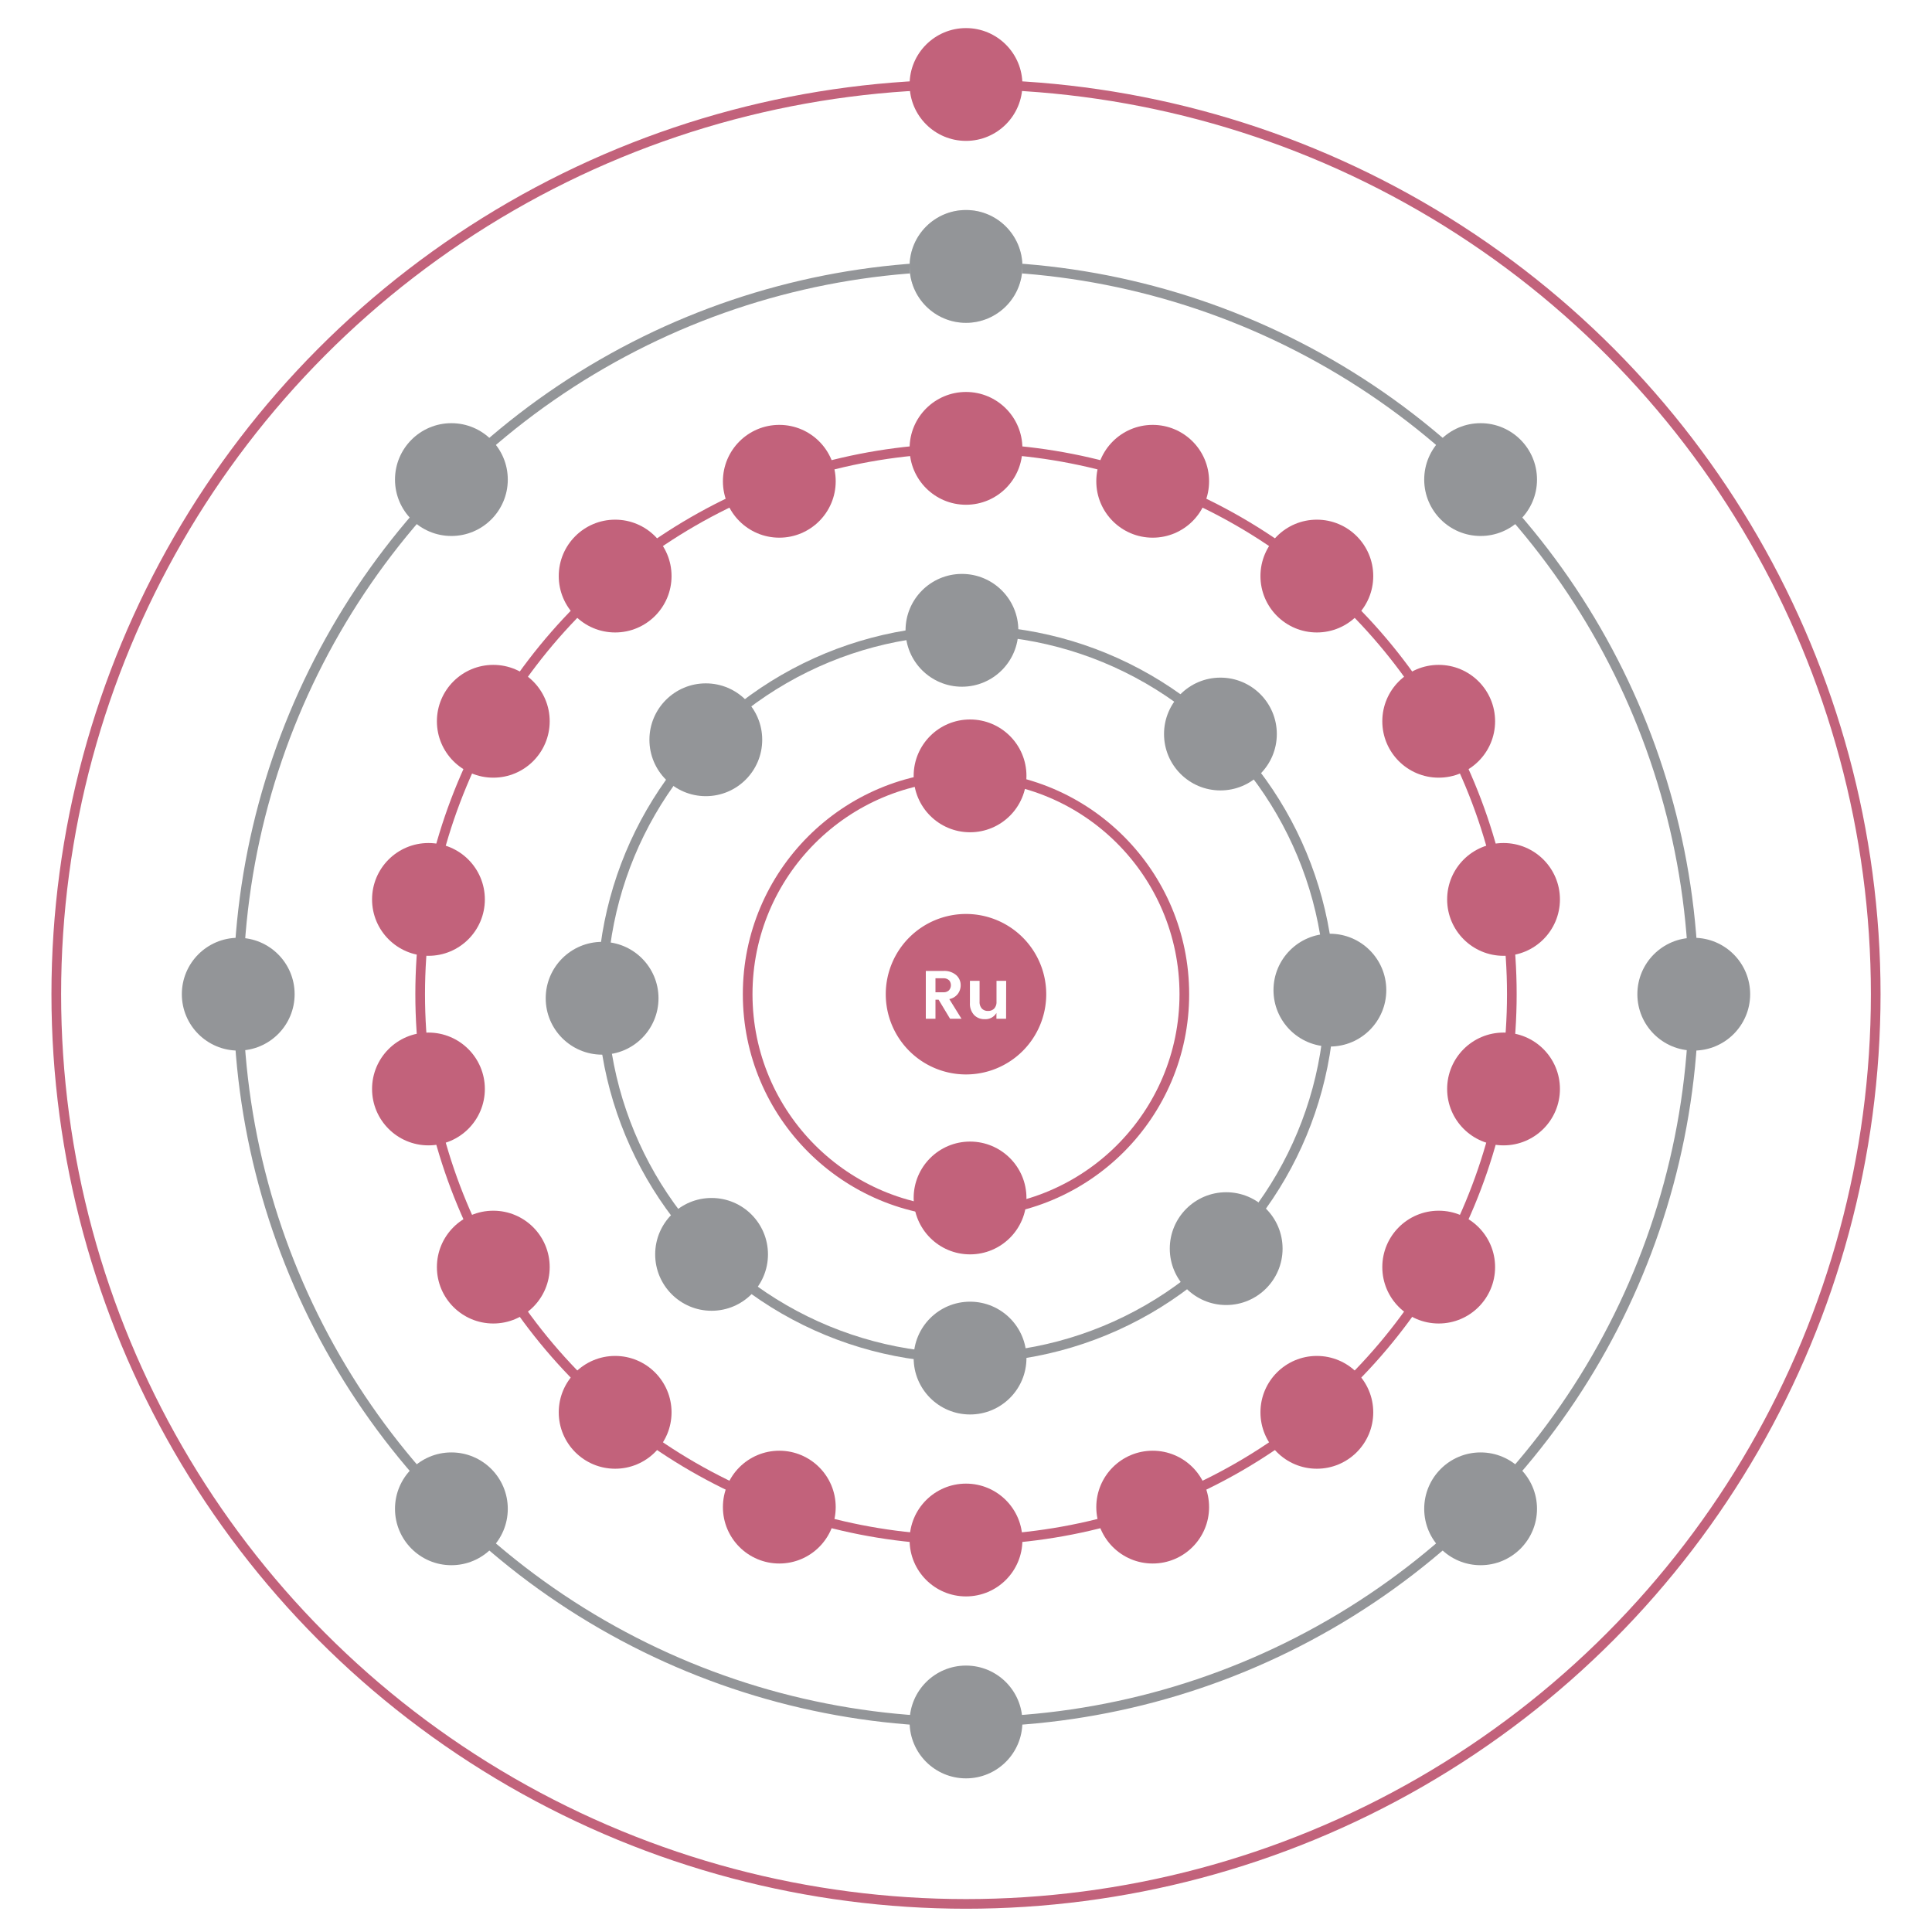 <svg id="Layer_1" data-name="Layer 1" xmlns="http://www.w3.org/2000/svg" viewBox="0 0 1000 1000"><defs><style>.cls-1,.cls-2{fill:none;stroke-miterlimit:10;stroke-width:5px;}.cls-1{stroke:#c2627b;}.cls-2{stroke:#939598;}.cls-3{fill:#c2627b;}.cls-4{fill:#939598;}.cls-5{fill:#e0e0e0;}</style></defs><title>rubidiumelectron</title><circle class="cls-1" cx="500" cy="514.59" r="470.87"/><circle class="cls-2" cx="500" cy="514.59" r="188.35"/><circle class="cls-1" cx="500" cy="514.59" r="282.52"/><circle class="cls-1" cx="500" cy="514.59" r="113.01"/><circle class="cls-3" cx="500" cy="43.73" r="29.19"/><circle class="cls-3" cx="500" cy="232.07" r="29.19"/><circle class="cls-3" cx="502.1" cy="620.07" r="29.19"/><circle class="cls-3" cx="502.1" cy="401.59" r="29.19"/><circle class="cls-3" cx="403.37" cy="249.11" r="29.19"/><circle class="cls-3" cx="318.4" cy="298.17" r="29.19"/><circle class="cls-3" cx="255.33" cy="373.33" r="29.19"/><circle class="cls-3" cx="221.77" cy="465.54" r="29.19"/><circle class="cls-3" cx="221.77" cy="563.65" r="29.19"/><circle class="cls-3" cx="255.33" cy="655.85" r="29.19"/><circle class="cls-3" cx="318.4" cy="731.02" r="29.19"/><circle class="cls-3" cx="403.37" cy="780.08" r="29.19"/><circle class="cls-3" cx="500" cy="797.11" r="29.19"/><circle class="cls-3" cx="596.63" cy="780.08" r="29.19"/><circle class="cls-3" cx="681.6" cy="731.02" r="29.19"/><circle class="cls-3" cx="744.67" cy="655.85" r="29.19"/><circle class="cls-3" cx="778.23" cy="563.65" r="29.19"/><circle class="cls-3" cx="778.23" cy="465.54" r="29.19"/><circle class="cls-3" cx="744.67" cy="373.33" r="29.19"/><circle class="cls-3" cx="681.6" cy="298.17" r="29.19"/><circle class="cls-3" cx="596.63" cy="249.11" r="29.19"/><circle class="cls-4" cx="497.9" cy="326.25" r="29.19"/><circle class="cls-4" cx="365.33" cy="382.9" r="29.19"/><circle class="cls-4" cx="311.65" cy="516.7" r="29.19"/><circle class="cls-4" cx="368.31" cy="649.26" r="29.19"/><circle class="cls-4" cx="502.1" cy="702.94" r="29.19"/><circle class="cls-4" cx="634.67" cy="646.29" r="29.19"/><circle class="cls-4" cx="688.35" cy="512.49" r="29.19"/><circle class="cls-4" cx="631.69" cy="379.93" r="29.19"/><circle class="cls-2" cx="500" cy="514.59" r="376.69"/><circle class="cls-5" cx="500" cy="137.9" r="29.19"/><circle class="cls-4" cx="500" cy="137.9" r="29.19"/><circle class="cls-4" cx="233.64" cy="248.23" r="29.19"/><circle class="cls-4" cx="123.31" cy="514.59" r="29.19"/><circle class="cls-4" cx="233.64" cy="780.96" r="29.19"/><circle class="cls-4" cx="500" cy="891.29" r="29.19"/><circle class="cls-4" cx="766.36" cy="780.96" r="29.19"/><circle class="cls-4" cx="876.69" cy="514.59" r="29.19"/><circle class="cls-4" cx="766.36" cy="248.23" r="29.19"/><path class="cls-3" d="M491.18,507.36a3.93,3.93,0,0,0-2.87-1H484.2v7.23h4.11a3.93,3.93,0,0,0,2.87-1,4,4,0,0,0,0-5.29Z"/><path class="cls-3" d="M500,473.07a41.53,41.53,0,1,0,41.53,41.52A41.53,41.53,0,0,0,500,473.07Zm-8.25,54.23-5.92-9.85H484.2v9.85h-5V502.56h9.11a9.39,9.39,0,0,1,6.61,2.15,6.89,6.89,0,0,1,2.32,5.29,7.4,7.4,0,0,1-1.42,4.36,7.3,7.3,0,0,1-4.46,2.77l6.31,10.17Zm29,0h-5v-3a6.56,6.56,0,0,1-6.14,3.22,7.26,7.26,0,0,1-5.46-2.21,8.56,8.56,0,0,1-2.12-6.15V507.67h5v10.81a5,5,0,0,0,1.17,3.54,4.16,4.16,0,0,0,3.19,1.24,4.22,4.22,0,0,0,3.21-1.24,4.94,4.94,0,0,0,1.19-3.54V507.67h5Z"/></svg>